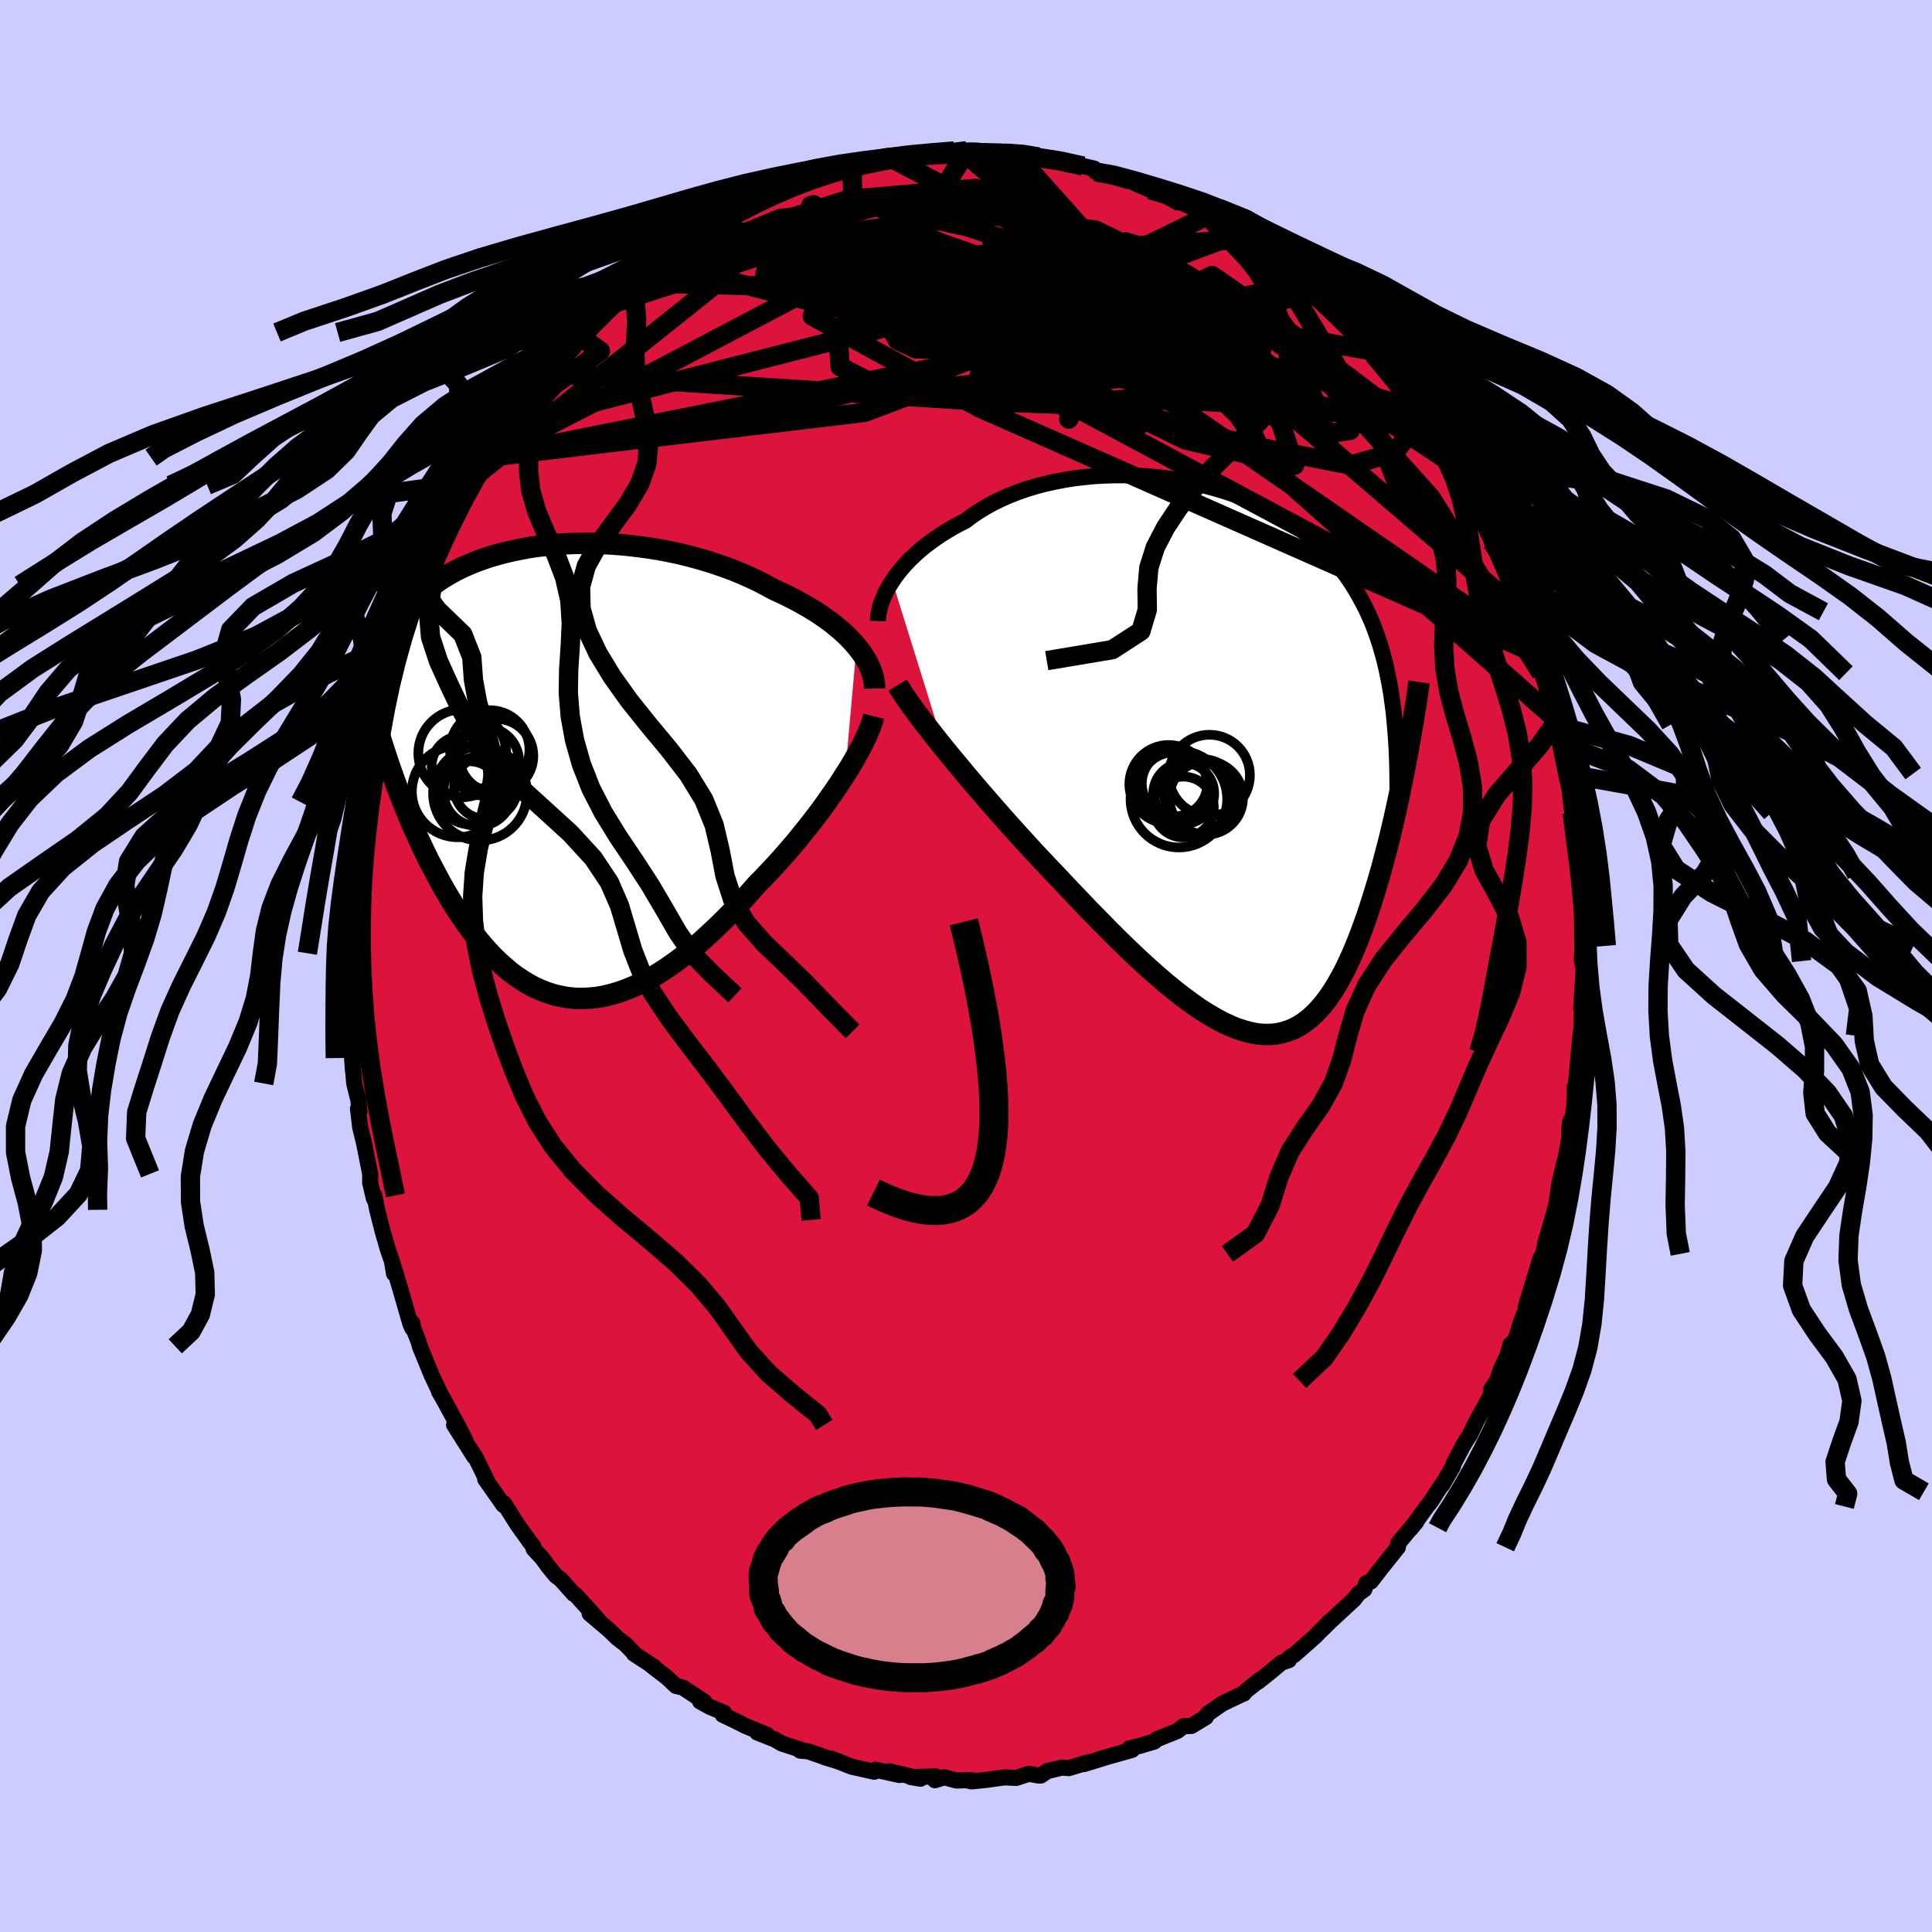 <svg xmlns="http://www.w3.org/2000/svg" width="500" height="500" viewBox="-100 -100 200 200"><defs><clipPath id="c"><path d="m31.39-12.89-.38-.44-.41-.43-.44-.43-.48-.43-.5-.41-.52-.42-.56-.4-.58-.4-.6-.38-.63-.38-.65-.37-.67-.36-.69-.35-.7-.34-.73-.33-.78-.43-.81-.42-.84-.4-.87-.38-.89-.37-.91-.34-.93-.32-.94-.3-.96-.28-.98-.26-.98-.24-1-.21-1-.19-1-.16-1.01-.14-1-.12-1.01-.1-1-.07-.99-.05-.98-.02h-.98l-.96.02-.95.04-.93.07-.91.09-.9.1-.88.13-.85.16-.84.17-.81.19-.79.21-.76.22-.74.25-.71.26-.68.28-.66.29-.63.31-.61.33-.58.34-.55.35-.52.37-.5.37-.47.39-.45.4-.42.4-.4.42-.38.43-.35.43-.34.44-.32.45-.29.45-.28.46-.26.47-.24.48-.22.49-.2.5-.19.5-.17.51-.15.52-.14.52-.12.53-.1.54-.1.55-.07.55 1.03 6.76.26.79.27.79.28.79.29.8.3.8.31.8.32.79.32.8.34.8.35.79.35.79.37.79.37.78.38.77.4.77.41.77.41.77.43.76.45.76.45.74.47.74.48.71.49.71.51.68.52.67.53.64.54.62.56.59.57.56.59.53.59.5.61.46.63.42.63.39.65.35.67.3.67.26.69.22.7.16.72.13.72.07.74.02.75-.03.76-.07.77-.13.78-.19.79-.23.8-.29.81-.33.82-.39.82-.44.84-.49.84-.54.84-.59.85-.63.85-.68.86-.72.85-.77.86-.8.86-.84.85-.87.86-.9.84-.93.85-.96.69-.7.69-.73.68-.73.67-.75.66-.76.65-.76.63-.78.62-.77.61-.78.59-.78.57-.78.54-.77.53-.76.51-.76.47-.74"/></clipPath><clipPath id="b"><path d="m-35.27-18.4.31-.46.34-.45.37-.45.4-.45.43-.45.46-.44.48-.43.51-.43.54-.41.56-.41.59-.4.61-.38.63-.38.66-.36.68-.34.67-.51.72-.48.75-.46.78-.43.83-.4.85-.37.88-.34.91-.32.94-.28.96-.25.99-.22 1-.19 1.01-.16 1.03-.12 1.04-.1 1.05-.06 1.05-.03h1.05l1.06.03 1.05.06 1.05.09 1.04.12 1.03.15 1.03.18 1 .21.99.23.98.26.95.28.94.31.91.34.89.36.86.38.84.4.82.43.78.45.76.47.73.49.69.51.67.53.65.55.61.56.58.58.56.6.52.62.5.63.48.64.45.66.42.67.4.69.38.7.36.71.34.73.32.74.29.77.27.77.26.8.23.81.22.82.19.84.18.86.16.87.15.89.12.9.12.91L17.82.72l-.18.92-.18.92-.19.92-.2.93-.2.93-.21.93-.22.93-.22.94-.24.93-.24.92-.24.92-.26.92-.26.9-.27.9-.28.89-.28.89-.3.89-.31.87-.32.87-.33.85-.34.83-.35.81-.37.79-.37.76-.4.73-.4.7-.42.66-.43.63-.45.58-.47.55-.48.49-.49.45-.52.4-.53.35-.55.29-.57.24-.59.18-.61.13-.62.06-.65.01-.67-.05-.69-.12-.7-.18-.73-.23-.75-.3-.78-.36-.79-.42-.81-.48-.84-.53-.85-.6-.88-.65-.89-.7-.92-.75-.93-.8-.95-.85-.97-.89-.98-.93-1-.97-1.01-1.01-1.02-1.04-1.04-1.06-1.04-1.09-1.05-1.1-1.05-1.12-.84-.88-.84-.89-.84-.89-.83-.91-.83-.91-.82-.91-.82-.92-.8-.91-.79-.91-.78-.9-.76-.89-.75-.89-.72-.87-.71-.85-.68-.83"/></clipPath><linearGradient id="d" x1="0%" x2="100%" y1="0%" y2="0%"><stop offset="0%" style="stop-color:[object Object];stop-opacity:1"/><stop offset="42.8%" style="stop-color:[object Object];stop-opacity:1"/><stop offset="100%" style="stop-color:[object Object];stop-opacity:1"/></linearGradient><filter id="a"><feTurbulence baseFrequency=".05" numOctaves="3" result="noise" type="noise"/><feDisplacementMap in="SourceGraphic" in2="noise" scale="2"/></filter></defs><rect width="100%" height="100%" x="-100" y="-100" fill="#CCF"/><path fill="#DC143C" stroke="#000" stroke-linejoin="round" stroke-width="1.667" d="m63.74-.64.2.89-.25 4.1.19.64-.11-.65-.08 2.87-.05-.36-.19 2.05-.32 3.49.11.26-.22-.11-.05 1.97-.19 1.22-.23.34-.07.64-.04 1.13-.3 1.76-.3 1.16-.43 1.82-.27 1.91-.28 1.15-.89 3.03.8-2.52-1.05 3.65-.21.75-.01-.37-1.57 5.15.35-.5-.78 1.86-.63 2.04-.51.46-.3 1.14-.63 1.27-.46 1.35-.6.87.33-.1-.72 1.36-1.12 2.01-.69 1.44-.38.56-.34.58-1.01 1.92-.03.21-1.11 1.92-.05-.01-.48.72-.64 1.01-.41.51-1.7 2.32.6-.74-.54.62-1.35 1.63-.02.39-1.78 2.23-1.01 1.31-.48.17-.2.65-.6.43-.49.63-2.56 2.36-.67.68.78-.82-1.56 1.59-2.18 1.93-.46.24-.08.29-.77.26-1.06.89-1.36 1.09.23-.24-1.49 1.19-.23.28.05-.05-2.26 1.08-1.46 1.02-.08.07-.16.31-1.5.91-.79.02-.66.5-2.09.84-.31.26-1.59.47-.96.22.26.17-2.66.75-1.32.41-1.02.31.36-.16-1.92.58-.7-.06-1.5.36-.68.46h-.28l-.95-.18-1.33.43-1.18-.06-1.89.26-1.54.16-.51-.12.43-.02-1.49.05-1.26-.34-.97.31.08-.39-2.58.06 1.01.17-3.23-.77 1.06.39-2.49-.55-.13.21-2.32-.52-2.19-.86.93.35-1.54-.47-.53-.2-1.18-.41-.85-.08.52.05-2.4-.78-.73-.42-1.82-.72 1 .23-2.19-.9-1.23-.62-1.16-.55.14-.21-1.47-.61-1.01-.56.44.03-2.23-1.47-.7-.16-.9-.85-1.65-1.27.33.18-2.14-1.4.08.01-.95-.98-.86-.66-.86-.84-1.99-1.68 1.1.93-.48-.59-2.03-2.24-.24-.14-1.35-1.51-.51-.38-.82-1.01-.58-.8-.89-.96-.05-.32-.3-.34-1.36-1.91-1.35-2.14.07.24-.13-.06-1.89-2.69.28.36-1.34-2.73-1.05-1.55.98 1.61-2.09-3.3 1.18 1.61-.86-1.66-1.56-2.86-.32-.54.2.35-.99-2.11-1.2-2.93-.14-.53-.56-1.4-.07-.49v.55l-.21-.47-1.14-3.94-.68-2.25.13 1-.22-1.3-.41-1.17-.56-1.95-.29-1.14-.26-1.04-.3-1.49-.04.34-.39-1.65v-.92l-.63-3.17-.41-1.68-.22-1.89.15.32-.11-1.22-.43-1.72-.22-2.63.09 1.28-.3-4.04.01.63-.09-3.27.01-1.09-.07-2.22-.1-.46.08-1.72-.12.63.22-.59-.15-1.44.02-1.09.31-3.25-.1.59.09-1.5.25-1.69.11-3.13.07-.78.12.61.1-1.09.22-2.89.42-1.49v.18l.57-3.33.01-.44.07-.57.51-1.96.34-.96.35-1.53.54-2.4.31-.14-.07-.71.63-1.83.72-2-.3 1.05 1.09-3.48.13-.59.39-.86.47-1.39.97-2.49.02.3.32-.71.52-1.59.05.33 1.59-3.31-.14.29 1.58-3.16.23-.15-.22-.11 1.81-2.59.03-.34.08.39 1.5-2.89.38-.49.9-1.14.09.04 1-1.6.51-.73.6-.39 1.27-2.03-.33.44 1.58-1.99.64-.39 1.7-1.84-.44.1.84-.84 2.19-2 .33-.41-.12.16 1.58-1.23 1.71-1.56-.63.61.67-.69 2.16-1.71-.86.71.16-.41 2.66-1.87 1.19-.79.13.21.61-.77.88-.58.71-.22 1.28-.84.61-.38.47-.32 1.82-.69 1.19-.58 1.17-.64 1.47-.57.54-.09 2.05-.94.31.26-.37-.31.75.07 2.4-.64.66-.27.96-.38.05-.05 2.71-.43-.07-.17 1.24.11 1.06-.37 1.86-.02.45-.02.18.16 2.14-.39.9.09 1.6-.11-1.2-.01 2.14.38.26-.13 2.67-.03-.01.13.02-.16 1.75.64.61-.18 1.7.18 1.35.58 1.56.18 1.13.26.16.35 1.59.14-1.07-.08 2.74.86.74.09.12.18 1.5.65.17-.22.92.52 1.77 1.01-1.24-.85 3.06 1.5 1.31.72.65.3.27.38 2.06 1.27-1.02-.56 1.95 1.08 2.13 1.65-1.41-1.02 2.45 1.48-.27.11 1.33.73.93 1.24.74.39.98 1.06 1.19.91 1.01 1.04.63.7.47.23 1.6 1.51.91 1.44.56.45-.4-.63.79 1.22 1.51 1.69.3.28 1.13 1.71.26.11 1.28 1.69-.3-.38.62 1.06 2.34 3.21-.88-.76 1.6 2.19-.02-.05.55 1.11 1.16 2.2.64.7.56 1.19.28.79-.67-1.11 1.42 2.6.07.57 1.65 3.65.76 1.51-.83-2 .46 1.48.83 1.58.11 1.01 1.03 2.87-.18-1.21.65 2.65.63 2.05-.13-1.3 1.23 4.53-.31-.25.45 1.55.1.79.34.63.26 1.31.23 1.13.4 2 .52 2.2-.2-1.07.33 2.92.38 2.46-.05 1.3.22.85.26 1.23-.07.53.08 1.43.05 1.37.07-.08.07 1.93.04 4.34.05-1.58-.12 1.45.2.89" filter="url(#a)"/><path fill="#fff" d="m-35.27-18.4.31-.46.34-.45.37-.45.4-.45.43-.45.46-.44.48-.43.51-.43.54-.41.56-.41.59-.4.61-.38.63-.38.66-.36.68-.34.67-.51.72-.48.75-.46.78-.43.83-.4.85-.37.88-.34.91-.32.94-.28.96-.25.99-.22 1-.19 1.01-.16 1.03-.12 1.04-.1 1.05-.06 1.05-.03h1.05l1.06.03 1.05.06 1.05.09 1.04.12 1.03.15 1.03.18 1 .21.99.23.98.26.95.28.94.31.91.34.89.36.86.38.84.4.82.43.78.45.76.47.73.49.69.51.67.53.65.55.61.56.58.58.56.6.52.62.5.63.48.64.45.66.42.67.4.69.38.7.36.71.34.73.32.74.29.77.27.77.26.8.23.81.22.82.19.84.18.86.16.87.15.89.12.9.12.91L17.82.72l-.18.92-.18.92-.19.92-.2.93-.2.93-.21.93-.22.93-.22.94-.24.93-.24.92-.24.92-.26.92-.26.9-.27.9-.28.89-.28.89-.3.89-.31.87-.32.87-.33.85-.34.83-.35.81-.37.79-.37.76-.4.73-.4.7-.42.66-.43.63-.45.58-.47.55-.48.49-.49.45-.52.4-.53.35-.55.29-.57.24-.59.18-.61.13-.62.06-.65.01-.67-.05-.69-.12-.7-.18-.73-.23-.75-.3-.78-.36-.79-.42-.81-.48-.84-.53-.85-.6-.88-.65-.89-.7-.92-.75-.93-.8-.95-.85-.97-.89-.98-.93-1-.97-1.01-1.01-1.02-1.04-1.04-1.06-1.04-1.09-1.05-1.1-1.05-1.12-.84-.88-.84-.89-.84-.89-.83-.91-.83-.91-.82-.91-.82-.92-.8-.91-.79-.91-.78-.9-.76-.89-.75-.89-.72-.87-.71-.85-.68-.83" filter="url(#a)" transform="translate(27.64 -21.44)"/><path fill="#fff" d="m31.39-12.89-.38-.44-.41-.43-.44-.43-.48-.43-.5-.41-.52-.42-.56-.4-.58-.4-.6-.38-.63-.38-.65-.37-.67-.36-.69-.35-.7-.34-.73-.33-.78-.43-.81-.42-.84-.4-.87-.38-.89-.37-.91-.34-.93-.32-.94-.3-.96-.28-.98-.26-.98-.24-1-.21-1-.19-1-.16-1.01-.14-1-.12-1.01-.1-1-.07-.99-.05-.98-.02h-.98l-.96.02-.95.04-.93.07-.91.09-.9.1-.88.13-.85.16-.84.17-.81.19-.79.21-.76.22-.74.25-.71.26-.68.28-.66.29-.63.31-.61.33-.58.34-.55.35-.52.37-.5.37-.47.39-.45.4-.42.4-.4.42-.38.43-.35.43-.34.44-.32.45-.29.45-.28.46-.26.47-.24.48-.22.49-.2.5-.19.5-.17.51-.15.52-.14.52-.12.53-.1.54-.1.55-.07.55 1.03 6.76.26.79.27.79.28.79.29.8.3.8.31.8.32.79.32.8.34.8.35.79.35.79.37.79.37.78.38.77.4.77.41.77.41.77.43.76.45.76.45.74.47.74.48.71.49.71.51.68.52.67.53.64.54.62.56.59.57.56.59.53.59.5.61.46.63.42.63.39.65.35.67.3.67.26.69.22.7.16.72.13.72.07.74.02.75-.03.76-.07.77-.13.78-.19.79-.23.8-.29.81-.33.82-.39.82-.44.84-.49.84-.54.84-.59.85-.63.85-.68.86-.72.85-.77.86-.8.86-.84.85-.87.86-.9.84-.93.85-.96.69-.7.69-.73.68-.73.67-.75.66-.76.65-.76.63-.78.62-.77.61-.78.59-.78.57-.78.54-.77.53-.76.51-.76.47-.74" filter="url(#a)" transform="translate(-42.72 -20.2)"/><g fill="none" stroke="#000" transform="translate(27.64 -21.44)"><path stroke-linejoin="round" stroke-width="1.667" d="m-36.75-14.27.01-.35.05-.37.07-.39.1-.4.13-.42.17-.42.19-.44.22-.44.25-.45.29-.45.31-.46.34-.45.37-.45.4-.45.43-.45.46-.44.48-.43.51-.43.54-.41.56-.41.59-.4.61-.38.63-.38.66-.36.68-.34.67-.51.72-.48.75-.46.78-.43.83-.4.85-.37.88-.34.91-.32.94-.28.96-.25.99-.22 1-.19 1.01-.16 1.03-.12 1.04-.1 1.05-.06 1.05-.03h1.05l1.06.03 1.05.06 1.05.09 1.04.12 1.03.15 1.03.18 1 .21.99.23.98.26.95.28.94.31.91.34.89.36.86.38.84.4.82.43.78.45.76.47.73.49.69.51.67.53.65.55.61.56.58.58.56.6.52.62.5.63.48.64.45.66.42.67.4.69.38.7.36.71.34.73.32.74.29.77.27.77.26.8.23.81.22.82.19.84.18.86.16.87.15.89.12.9.12.91.09.93.08.95.07.96.06.97.04.99.03 1 .01 1.02.01 1.03-.01 1.04L17 5.18" filter="url(#a)"/><path stroke-linejoin="round" stroke-width="2.222" d="m-34.71-7.64.28.47.33.51.39.57.43.61.48.65.51.69.56.73.59.75.62.79.65.81.68.83.71.85.72.87.75.89.76.89.78.9.79.91.8.91.82.92.82.91.83.91.83.91.84.89.84.89.84.88 1.05 1.12 1.05 1.1 1.04 1.09 1.04 1.06 1.02 1.04 1.01 1.01 1 .97.98.93.97.89.95.85.93.8.92.75.89.7.88.65.85.6.84.53.81.48.79.42.78.36.75.3.73.23.7.18.69.12.67.05.65-.01.62-.06.61-.13.59-.18.57-.24.55-.29.53-.35.52-.4.49-.45.48-.49.47-.55.45-.58.43-.63.42-.66.4-.7.4-.73.37-.76.37-.79.35-.81.34-.83.33-.85.32-.87.31-.87.3-.89.28-.89.28-.89.27-.9.26-.9.26-.92.24-.92.24-.92.24-.93.22-.94.22-.93.21-.93.2-.93.2-.93.19-.92.18-.92.18-.92.17-.9.17-.9.16-.89.15-.89.15-.87.14-.87.14-.85.13-.85.12-.83.12-.83" filter="url(#a)"/><circle cx="-4.14" cy="3.877" r="3.96" clip-path="url(#b)" filter="url(#a)"/><circle cx="-5.605" cy="4.167" r="5" clip-path="url(#b)" filter="url(#a)"/><circle cx="-5.1" cy="3.572" r="3.156" clip-path="url(#b)" filter="url(#a)"/><circle cx="-3.21" cy="3.907" r="3.886" clip-path="url(#b)" filter="url(#a)"/><circle cx="-2.44" cy="1.692" r="4.19" clip-path="url(#b)" filter="url(#a)"/><circle cx="-5.135" cy="4.982" r="3.146" clip-path="url(#b)" filter="url(#a)"/><circle cx="-6.045" cy="2.552" r="3.396" clip-path="url(#b)" filter="url(#a)"/><circle cx="-2.775" cy="4.032" r="3.806" clip-path="url(#b)" filter="url(#a)"/><circle cx="-6.14" cy="2.882" r="3.554" clip-path="url(#b)" filter="url(#a)"/><circle cx="-6.67" cy="2.622" r="4.06" clip-path="url(#b)" filter="url(#a)"/></g><g fill="none" stroke="#000" transform="translate(-42.72 -20.2)"><path stroke-linejoin="round" stroke-width="2.222" d="m33.26-8.52-.01-.42-.06-.43-.09-.43-.14-.44-.17-.44-.21-.44-.24-.44-.28-.45-.32-.44-.35-.44-.38-.44-.41-.43-.44-.43-.48-.43-.5-.41-.52-.42-.56-.4-.58-.4-.6-.38-.63-.38-.65-.37-.67-.36-.69-.35-.7-.34-.73-.33-.78-.43-.81-.42-.84-.4-.87-.38-.89-.37-.91-.34-.93-.32-.94-.3-.96-.28-.98-.26-.98-.24-1-.21-1-.19-1-.16-1.01-.14-1-.12-1.01-.1-1-.07-.99-.05-.98-.02h-.98l-.96.02-.95.04-.93.07-.91.09-.9.1-.88.13-.85.16-.84.17-.81.19-.79.21-.76.22-.74.25-.71.26-.68.28-.66.29-.63.31-.61.33-.58.34-.55.35-.52.37-.5.37-.47.39-.45.4-.42.4-.4.42-.38.43-.35.43-.34.44-.32.45-.29.45-.28.46-.26.47-.24.48-.22.49-.2.5-.19.5-.17.51-.15.52-.14.52-.12.53-.1.54-.1.55-.07.55-.07.55-.05.57-.04.57-.02.57-.02.58v.58l.01.59.02.59.03.6.04.6" filter="url(#a)"/><path stroke-linejoin="round" stroke-width="2.222" d="m33.16-5.66-.11.44-.16.49-.21.53-.24.57-.29.6-.32.64-.36.66-.39.69-.42.71-.46.72-.47.74-.51.76-.53.76-.54.77-.57.78-.59.78-.61.78-.62.77-.63.78-.65.76-.66.76-.67.75-.68.73-.69.73-.69.7-.85.96-.84.93-.86.9-.85.87-.86.84-.86.8-.85.77-.86.72-.85.68-.85.63-.84.59-.84.54-.84.49-.82.44-.82.39-.81.33-.8.29-.79.23-.78.19-.77.13-.76.07-.75.03-.74-.02-.72-.07-.72-.13-.7-.16-.69-.22-.67-.26-.67-.3-.65-.35-.63-.39-.63-.42-.61-.46-.59-.5-.59-.53-.57-.56-.56-.59-.54-.62-.53-.64-.52-.67-.51-.68-.49-.71-.48-.71-.47-.74-.45-.74-.45-.76-.43-.76-.41-.77-.41-.77-.4-.77-.38-.77-.37-.78-.37-.79-.35-.79-.35-.79-.34-.8-.32-.8-.32-.79-.31-.8-.3-.8-.29-.8-.28-.79-.27-.79-.26-.79-.25-.78-.25-.78-.23-.77-.23-.77-.22-.76-.21-.76-.2-.75-.19-.75-.19-.74-.18-.73" filter="url(#a)"/><circle cx="-7.584" cy="2.348" r="4.86" clip-path="url(#c)" filter="url(#a)"/><circle cx="-6.994" cy="1.703" r="3.28" clip-path="url(#c)" filter="url(#a)"/><circle cx="-6.579" cy="-2.172" r="4.108" clip-path="url(#c)" filter="url(#a)"/><circle cx="-9.429" cy="-1.822" r="4.546" clip-path="url(#c)" filter="url(#a)"/><circle cx="-9.424" cy="-.467" r="3.174" clip-path="url(#c)" filter="url(#a)"/><circle cx="-8.684" cy="2.268" r="3.262" clip-path="url(#c)" filter="url(#a)"/><circle cx="-7.099" cy="-.972" r="3.556" clip-path="url(#c)" filter="url(#a)"/><circle cx="-7.789" cy="2.143" r="3.586" clip-path="url(#c)" filter="url(#a)"/><circle cx="-9.904" cy="2.133" r="4.738" clip-path="url(#c)" filter="url(#a)"/><circle cx="-5.904" cy="-1.547" r="3.834" clip-path="url(#c)" filter="url(#a)"/></g><g fill="none" stroke="url(#d)" stroke-linejoin="round" stroke-width="2"><path d="M57.41-36.67 34.05-56.71l-11.41-7.47-.04-1.93 1.96.4-.99.72-4.2-.64-4.87-2.45-2.92-3.22-.24-2.51 1.38-.96 1.53.76 1.03 2.52 1.02 4.42 3.47 5.84L29.8-57.8l2.04-15.19" filter="url(#a)"/><path d="m-49.87-52.62 22.51-2.83 25.66-6.47 14.88-5.71 6.37-3.86.35-2.45-3.37-1.02-4.54.72-3.5 2.05-1.65 2.03-.62.54-1.03-1.12-1.85-.98-1.78 1.62-1.87 4.27-1.72 1.4 27.06-13.25" filter="url(#a)"/><path d="m50.42-51.95-12.29-8.16 1.66 4.65-1.84.3-5.5-2.66-7.19-2.7-7.65-2.32-6.94-2.55-5.3-2.91-3.53-2.74-2.69-2.06-3.22-1.24-4.46-.64-5.02-.39-3.65-.27-.11.04 5 .83 10.6 2.09 14.06 2.94 7.11.48-27.61-14.58" filter="url(#a)"/><path d="M46.76-57.6 7.39-69.25l-6.13-.6 6.88 1.11 7.73.72 4.87-.05 2.15-.49.26-.52-1.27-.38-2.76-.26-4.02-.16-4.58.05-4.04.36-2.41.58-.33.38 1.09-.35.85-1.3-1.2-1.88-4.05-1.61-5.87-.45-5.89 1.31-6.74 3.79-13.82 7.27-17.87 9.16" filter="url(#a)"/><path d="M58.91-32.36 5.2-61.11l-21.1-9.66-6.15-3.69.38-1.92 2.48-1.02 2.29-.23 1.05.5-.36 1.03-1.11 1.25-.6 1.22 1.25 1.05 3.93.97 6.46 1.02 7.79 1.08 7.15.93 4.45.41.52-.2-3.03-.3-4.28.64-2.31 2.27 2 3.3 7.58 3.27 17.25 6.88 29.94 26.53" filter="url(#a)"/><path d="m34.84-70.63-17.71 3.84-7.81 5.45-9.19-2.4-6.4-4.44-2.6-1.99-.1 1.04.82 2.39 1.05 1.96 1.89.89 3.88.09 6.04-.32 6.39-.9 3.85-1.95-.56-3.04-5.01-3.43-9.24-3.08-11.85-2.56-.09-3.73" filter="url(#a)"/><path d="m-47.88-55.95 44.2-11.33L9.1-65.74l2.7 3.17-.52.29-2.63-2.5-3.72-3.24-4.2-2.19-4.84-.32-5.25 1.56-3.91 3.1.24 3.83 5.82 2.97 8.02-.11 1.31-4.56-9.8-7.94L.08-84.4" filter="url(#a)"/><path d="m-28.48-75.51 20.24 1.41 11.45 6.69 11.32 5.46 3.92 1.86-3.87-1.41-6.9-2.62-5.39-1.48-2 .91 1.13 2.74 3.1 2.61 3.78.33 3.18-2.68 1.26-4.16-1.93-2.46-5.77 1.4-5.39 1.75 28.36-10.57" filter="url(#a)"/><path d="m-49.87-52.62 39.38-4.69 6.63-2.49 9.85-.87 10.38-.55 6.02-1.23 1.85-1.45.52-.66 1.24.52 2 1.12 1.64.64.37-.51-.89-1.64-1.52-2.18-1.63-2.06-1.9-1.51-3.06-.84-5.56-.21-8.98.2-11.49.36-9.88.7-1.01 2.7 17.36 9.52 57.46 25.39" filter="url(#a)"/><path d="m-26.15-76.87 9.78 7.28 15.82-.16 6.83-1.78 2.66-.84.58.39-2.2.97-4.91.81-5.89.1-4.86-.7-2.68-1.25-.46-1.36 1.28-1.06 2.5-.49 3.35.25 3.97 1.09L4-71.76l4.52 2.16 4.16 1.7 3.11.59 1.41-.43-1.61-1.67-7.45-5.81-2.99-8.96" filter="url(#a)"/><path d="m-.32-84.28 32.84 27.91 1.5 4.53-11.28-2.6-12.75-6.23-9.34-6.78-5.97-4.87-3.78-2.13-1.52.02 1.66 1.09 4.89 1.28 6.43 1.24 5.74 1.74 3.76 2.93 1.04 3.03-.96-1.61 23.88-4.84" filter="url(#a)"/><path d="m-43.84-61.36 46.31 2.95 7.76.28.55 1.29-.15.23.35-.9 1.66-.91 4.19-.28 6.95.21 8.02.45 6.55.74 2.99.76-2.34-.73-10.55-3.56-24.47-2.55-53.85 10.76" filter="url(#a)"/><path d="M41.63-63.74 14.6-68.68l.31-.8-3 .47-6.94 2.2-4.12 3.05 2.34 2.55 6.64 1.07 5.96-.69 2.09-1.89-1.02-2.07-.72-1.67 2.14-1.55 4.12-1.94 3.07-1.54 3.28 2.28 20.97 15.88" filter="url(#a)"/><path d="M34.84-70.63 11-60.14l6.05 4.79 2.16-1.58-.97-2.63-1.28-1.68-.84-1.23-.25-1.56.34-2.1.72-2.31.99-1.94 1.54-.92 2.71.64 4.12 2.23 4.73 3.06 3.5 2.36.21-.06-4.08-3.21-7.66-5.25-9.58-4.65L2.03-77.8l-16.71 2.14-22.65 7.34" filter="url(#a)"/><path d="m-31.63-73.15 22.88-.79-2.54-.65-2.4-1.34-1.03-1.29-.86-.93-.48-.58.3-.07.99.98 1.82 2.53 3.49 4.12 6.25 5.08 9.31 5 11.48 4.14 12.02 3.09 10.18 2.01 4.08-1.16-12.02-19.98" filter="url(#a)"/><path d="m-26.86-76.65 35.07 6.66 6.71-2.36 3.82-1.15 3.33 1.44.72 2.2-3.54.8-7.28-1.26-8.34-2.37-6.37-2.21-2.99-1.38-.97-.54-2.2.41-5.3 1.59-4.38 1.98 9.05-.18 38.47-2.19" filter="url(#a)"/><path d="m-34.46-70.75 44.8 1.18 11.34-.82-3.64-.81-7.67.21-5.79.68-2.24.33.23-.6.7-1.71-.26-2.51-1.8-2.55-3.3-1.69-4.64-.19-5.82 1.45-6.51 2.59-6.03 2.66-3.76 1.42.06-.65 3.69-2.28 3.75-1.4-4.49 4.79-25.84 20.62" filter="url(#a)"/><path d="m-32.33-72.85 52.36 13.01 16.49 3.68-.54-2.67-6.89-5.13-6.93-4.17-5.32-2.14-5.02-.61-6.43.15-8.1.41-8.34.37-6.54.03-3.28-.58.07-1.22 2.39-1.6 3.36-1.48 3.51-.9 3.44-.1 3.21.67 2.65 1.38 3.72 2.78 13.91 8.55 43.52 30.06" filter="url(#a)"/><path d="m-31.63-73.15 19.47-6.21L.97-80.5l6.56 2.06 3.33 3.94 2.86 4.3 3.5 3.8 4.07 3.36 3.95 3.16 2.94 2.89 1.51 2.25.42 1.31.07.21-.08-1.08-1.18-2.6-3.7-4.19-6.7-5.25-8.15-5.07-6.4-3.31-1.27-.25L8.56-72l9.68 2.66-13.1-14.71" filter="url(#a)"/><path d="M59.54-30.31 48.13-48.5l-6.75-7.52-5.87-6.72-3.07-4.24-1.41-1.53-2.4-.07-4.88.14-6.5-.4-5.57-.98-2.08-.78 2.51.78 6.4 3.18 7.96 4.54 5.65 2.81-2.61-2.85L2.48-84.15m-3.7-.22-2.23.18-2.36.22-2.5.31-2.57.42-2.48.49-2.36.54-2.27.6-2.34.66-2.47.74-2.61.82-2.69.9-2.75.95-2.88 1-3.1 1.04-3.36 1.1-3.59 1.15-3.7 1.19-3.66 1.25-3.41 1.3-3.12 1.37-3.23 1.41-4.15 1.15" filter="url(#a)"/><path d="m-3.36-83.98-1.29.02-1.88.2-2.07.31-2.19.39-2.33.48-2.51.57-2.73.67-2.98.76-3.19.86-3.36.93-3.39 1-3.27 1.04-2.96 1.1-2.54 1.14-2.15 1.19-1.85 1.25-1.77 1.32-1.89 1.4-2.13 1.49-2.43 1.56-2.68 1.63-2.87 1.68-2.98 1.7-3.1 1.72-3.21 1.74-3.33 1.77-3.42 1.82-3.48 1.9-3.54 1.98-3.61 2.07-3.61 2.17-3.42 2.26-3.06 2.35-2.76 2.43-3.07 2.64-4.48 3.33" filter="url(#a)"/><path d="m-10.79-83.24-2.18.53-3.01.57-2.61.61-2.2.69-2.11.78-2.32.87-2.68.95-3 .99-3.09 1.05-2.93 1.09-2.61 1.15-2.3 1.2-2.14 1.26-2.17 1.32-2.39 1.39-2.71 1.47-3.13 1.54-3.68 1.63-4.34 1.72-5.04 1.79-5.6 1.85-5.76 1.88-5.37 1.91-4.57 1.95-3.83 2.03-3.78 2.15-4.64 2.25-5.6 2.16-4.98 1.7-2.75.84" filter="url(#a)"/><path d="m-14.86-81.9-2.33.38-1.66.62-1.92.78-2.12.89-2.2.96-2.31.99-2.56 1.04-2.87 1.08-3.16 1.13-3.34 1.18-3.38 1.24-3.29 1.29-3.15 1.36-3.04 1.42-3.07 1.51-3.31 1.6-3.75 1.7-4.28 1.8-4.6 1.87-4.5 1.91-4 1.89-3.35 1.72-1.31.92" filter="url(#a)"/><path d="m-15.61-81.97-1.22.4-3.05.81-3.77.97-3.48 1.02-2.77 1.02-2.18 1.06-1.95 1.1-2.07 1.13-2.36 1.19-2.61 1.23-2.69 1.3-2.59 1.39-2.41 1.49-2.28 1.58-2.3 1.65-2.52 1.69-2.91 1.7-3.33 1.7-3.63 1.7-3.72 1.74-3.56 1.8-3.34 1.87-3.23 1.96-3.41 2.04-3.74 2.16-3.95 2.3-3.8 2.34-3.47 2.2" filter="url(#a)"/><path d="m-18.14-80.89-2.77 1.15-2.65 1.07-2.19 1.02-1.89 1.06-1.8 1.11-1.79 1.16-1.79 1.2-1.85 1.27-2.02 1.34-2.34 1.43-2.77 1.52-3.26 1.6-3.65 1.67-3.88 1.7-3.9 1.72-3.7 1.74-3.35 1.77-2.93 1.82-2.53 1.87-2.22 1.95-2.04 2.03-1.95 2.11-1.92 2.19-1.89 2.27-1.85 2.32-1.82 2.36-1.81 2.38-1.83 2.38-1.88 2.39-1.89 2.4-1.88 2.43-1.9 2.49-2 2.55-2.29 2.58-2.78 2.5-3.37 2.23-4.33 1.28m171.61-3.04.4 3.05.48 2.45.35 2.4.18 2.52.09 2.59.11 2.58.22 2.54.34 2.48.43 2.45.45 2.42.35 2.38.19 2.35.01 2.36-.14 2.39-.23 2.45-.25 2.52-.21 2.59-.17 2.64-.15 2.65-.16 2.61-.26 2.54-.42 2.42-.61 2.3-.78 2.19-.86 2.1-.87 2.03-.83 1.97-.82 1.92-.87 1.86-.89 1.79-.76 1.63-.57 1.4-.69 1.47" filter="url(#a)"/><path d="m62.76-15.87.38 3.05.32 2.45.26 2.39.23 2.52.22 2.59.15 2.58.07 2.53.01 2.49-.07 2.44-.13 2.41-.19 2.38-.24 2.36-.27 2.35-.31 2.38-.36 2.44-.43 2.52-.51 2.59-.62 2.64-.72 2.66-.8 2.62-.84 2.54-.86 2.43-.86 2.3-.88 2.19-.9 2.09-.93 2.03-.97 1.97-1.01 1.92-1.07 1.89-1.12 1.84-1.07 1.63-.42.8M-19.61-80.32l-3.38 1.12-2.18 1.05-1.79 1.03-1.66 1.05-1.72 1.11-1.93 1.16-2.24 1.23-2.53 1.29-2.71 1.34-2.77 1.43-2.78 1.5-2.85 1.58-3 1.67-3.16 1.75-3.25 1.81-3.16 1.86-2.86 1.92-2.43 1.95-2.01 2-1.72 2.04-1.71 2.07-1.95 2.09-2.38 2.1-2.85 2.09-3.22 2.11-3.46 2.15-3.63 2.24-3.82 2.35-3.87 2.44-3.44 2.53-2.45 2.55-1.69 2.41-2.56 1.68" filter="url(#a)"/><path d="m-21.97-79.1-2.67 1.01-3.76 1.01-3.75 1.03-2.97 1.11-2.6 1.17-2.76 1.23-3.01 1.29-2.95 1.35-2.62 1.43-2.23 1.51-1.97 1.59-1.91 1.68-2 1.75-2.16 1.82-2.35 1.87-2.56 1.92-2.76 1.96-2.95 2-3.09 2.04-3.17 2.08-3.15 2.09-3.09 2.1-3.03 2.11-3.08 2.13-3.29 2.18-3.6 2.25-3.84 2.35-3.86 2.42-3.57 2.49-3.06 2.5-2.5 2.5-2.17 2.54-2.91 2.83-5.21 3.67" filter="url(#a)"/><path d="m-24.26-78.09-1.92 1.05-1.61 1-1.58 1.1-1.57 1.18-1.59 1.23-1.6 1.3-1.62 1.35-1.61 1.43-1.59 1.51-1.56 1.6-1.53 1.68-1.51 1.76-1.47 1.83-1.45 1.88-1.4 1.92-1.37 1.96-1.33 2-1.29 2.05-1.25 2.07-1.19 2.09-1.14 2.11-1.09 2.11-1.05 2.14-1.01 2.18-.97 2.26-.94 2.35-.9 2.42-.84 2.48-.77 2.51-.72 2.51-.67 2.55-.63 2.62-.62 2.59-.59 1.66" filter="url(#a)"/><path d="m-28.48-75.51-2.65 1.77-2.51 1.26-3.29 1.27-3.67 1.33-3.56 1.41-3.26 1.49-3.03 1.59-2.91 1.67-2.9 1.76-2.83 1.83-2.57 1.87-2.1 1.91-1.62 1.93-1.4 1.98-1.68 2.04-2.43 2.07-3.43 2.1-4.41 2.08-5.16 2.05-5.52 2.05-5.41 2.1-4.88 2.21-4.2 2.34-3.71 2.41-3.57 2.47-4.68 2.97" filter="url(#a)"/><path d="m-29.67-74.72-2.21 1.73-1.58 1.24-1.48 1.24-1.6 1.38-1.74 1.56-1.82 1.67-1.79 1.74-1.68 1.73-1.52 1.72-1.41 1.72-1.36 1.73-1.38 1.78-1.44 1.85-1.47 1.94-1.48 2.02-1.44 2.11-1.35 2.19-1.27 2.26-1.18 2.33-1.13 2.36-1.07 2.37-1.03 2.37-.96 2.35-.89 2.35-.86 2.4-.9 2.48-1.02 2.57-1.14 2.56-1.04 1.99" filter="url(#a)"/><path d="m-31.63-73.15-2.01 1.86-.67 1.47.1 1.46.12 1.53-.08 1.62-.11 1.73.07 1.8.3 1.87.44 1.91.42 1.95.2 1.98-.2 2.02-.73 2.06-1.24 2.09-1.55 2.1-1.54 2.13-1.19 2.14-.6 2.18.05 2.23.64 2.29 1.11 2.36 1.47 2.42 1.77 2.48 2.02 2.52 2.12 2.55 1.98 2.57 1.6 2.61 1.07 2.63.62 2.64.5 2.61.81 2.52 1.38 2.35 1.89 2.15 2.1 2 2.11 2.05 2.29 2.38 2.63 2.66m-22.72-77.52-1.67 1.06-2.47 1.34-2.24 1.51-1.84 1.62-1.68 1.73-1.76 1.81-2.01 1.87-2.31 1.91-2.56 1.95-2.63 1.97-2.44 2.02-2.04 2.05-1.57 2.09-1.21 2.1-1.09 2.12-1.22 2.13-1.56 2.16-2.05 2.22-2.61 2.29-3.19 2.35-3.74 2.42-4.13 2.48-4.25 2.51-4.03 2.54-3.46 2.57-2.72 2.6-2.05 2.64-1.62 2.67-1.49 2.67-1.48 2.59-1.35 2.4-1.06 2.02-1.03 1.57-1.58 1.59" filter="url(#a)"/><path d="m-34.46-70.75-1.28 1.05-1.59 1.34-1.8 1.5-2.21 1.61-2.85 1.72-3.37 1.8-3.41 1.87-2.96 1.9-2.29 1.93-1.74 1.96-1.59 2.01-1.85 2.04-2.45 2.09-3.21 2.09-3.93 2.1-4.42 2.11-4.5 2.14-4.11 2.19-3.28 2.26-2.24 2.35-1.28 2.41-.74 2.47-.83 2.5-1.49 2.52-2.38 2.55-3.04 2.58-3.11 2.61-2.62 2.65-2.19 2.8-2.71 3.09" filter="url(#a)"/><path d="m-33.83-71.36-10.75 2.05-.05 1.72-.24 1.8-2.64 1.83-4.26 1.78-4.35 1.72-3.36 1.71-2.09 1.73-1.3 1.79-1.29 1.88-2.01 1.97-3.13 2.06-4.2 2.14-4.89 2.22-5.08 2.28-4.84 2.33-4.35 2.36-3.79 2.38-3.27 2.39-2.85 2.39-2.57 2.41-2.43 2.45-2.41 2.47-2.47 2.49-2.53 2.51-2.48 2.5-2.24 2.48-1.89 2.49-1.71 2.52-2.19 2.55-3.5 2.53-5.36 2.26-7.54 1.53" filter="url(#a)"/><path d="m-40.36-65.48-13.66 1.82-.09 1.79 1.54 1.65.16 1.6-1.3 1.67-2.06 1.78-2.23 1.88-2.13 1.98-2.1 2.06-2.36 2.15-2.97 2.23-3.8 2.29-4.6 2.34-5.03 2.36-4.86 2.38-4.09 2.38-3.01 2.38-2.06 2.41-1.63 2.43-1.85 2.47-2.55 2.49-3.3 2.5-3.7 2.49-3.61 2.48-3.19 2.48-2.74 2.51-2.29 2.55-1.6 2.52-1.16 2.24-4.39 1.53m86.66-65.84-1.8 1.83-2.03 1.8-1.91 1.66-1.85 1.62-1.84 1.69-1.77 1.79-1.62 1.9-1.45 2-1.36 2.09-1.36 2.17-1.4 2.24-1.4 2.31-1.34 2.35-1.25 2.38-1.18 2.39-1.2 2.4-1.29 2.41-1.41 2.43-1.5 2.46-1.5 2.48-1.4 2.49-1.22 2.5-1 2.51-.81 2.5-.72 2.5-.74 2.49-.88 2.5-1.08 2.5-1.25 2.52L-81.21 2l-1.19 2.63-.98 2.69-.85 2.68-.84 2.6-.78 2.52-.11 2.72 1.49 3.68" filter="url(#a)"/><path d="m-40.36-65.48 2.52 1.82-2.34 1.79-2.37 1.65-1.46 1.61-.71 1.67-.34 1.78-.19 1.89-.04 1.98.24 2.07.61 2.15.94 2.23 1.06 2.29.89 2.34.54 2.37.15 2.38-.11 2.38-.16 2.39-.04 2.41.2 2.44.45 2.47.71 2.49.98 2.5 1.28 2.49 1.53 2.49 1.67 2.48 1.63 2.5 1.48 2.51 1.42 2.46 1.58 2.28 2 2.04 2.32 2.17" filter="url(#a)"/><path d="m-39.92-65.58-2.22 1.99-1.85 1.95-1.57 1.96-1.44 1.94-1.37 1.93-1.32 1.95-1.27 1.99-1.22 2.06-1.19 2.1-1.17 2.11-1.12 2.1-1.07 2.1-1.02 2.13-.96 2.19-.93 2.27-.92 2.35-.93 2.42-.95 2.47-.92 2.5-.84 2.52-.7 2.55-.57 2.59-.47 2.63-.45 2.68-.48 2.73-.47 2.79-.43 2.72-.41 2.54" filter="url(#a)"/><path d="m-42.26-63.35-1.4 1.77-1.7 1.97-2.25 1.96-2.97 1.92-3.43 1.93-3.51 1.99-3.39 2.06-3.3 2.11-3.24 2.12-3.14 2.1-3 2.1-2.88 2.13-2.9 2.19-3.01 2.28-3.11 2.35-3.02 2.43-2.7 2.47-2.3 2.5-2 2.52-1.98 2.56-2.2 2.59-2.46 2.63-2.49 2.67-2.3 2.69-2.18 2.66-2.31 2.47-1.94 1.97 1.22.85M62.11-19.92l12.54 2.26 2.9 2.89.43 2.69-1.49 2.48-2.28 2.41-1.54 2.46.08 2.54L74.53.43l2.91 2.64 3.34 2.62 3.23 2.54 2.85 2.47 2.32 2.42 1.64 2.39.77 2.41-.22 2.46-1.14 2.51-1.71 2.54-1.7 2.56-1.12 2.55-.13 2.54.91 2.52 1.63 2.47 1.77 2.39 1.32 2.31.51 2.23-.3 2.18-.77 2.12-.67 2.02.14 1.81 1.16 1.49-.34 1.33M-48.26-55.46l-1.59 2.37-1.32 2.09-1.19 2.03-1.26 2.15-1.41 2.27-1.55 2.34-1.57 2.38-1.48 2.39-1.3 2.38-1.11 2.37-.93 2.38-.82 2.41-.75 2.43-.72 2.47-.74 2.48-.78 2.49-.84 2.49-.86 2.48-.86 2.47-.8 2.48-.69 2.47-.54 2.45-.38 2.44-.22 2.5-.12 2.66-.11 2.86-.12 2.84-.38 2.05" filter="url(#a)"/><path d="m-48.26-55.46-1.6 2.38-1.78 2.1-2.23 2.05-2.7 2.16-2.75 2.29-2.27 2.35-1.6 2.39-1.15 2.4-1.11 2.4-1.43 2.39-1.93 2.4-2.34 2.42-2.56 2.45-2.5 2.48-2.22 2.49-1.8 2.5-1.34 2.5-.93 2.49-.65 2.49-.53 2.49-.58 2.49-.75 2.51-.91 2.52-.97 2.57-.9 2.61-.71 2.65-.54 2.67-.44 2.64-.31 2.64-.11 2.69.09 2.76-.1 2.58.02 1.75" filter="url(#a)"/><path d="m-51.68-50.03-8.13 1.12-.66 2.07.1 2.33-.85 2.4-1.73 2.39-2.28 2.39-2.7 2.38-3.09 2.36-3.35 2.36-3.31 2.38-2.91 2.43-2.32 2.46-1.87 2.48-1.83 2.49-2.3 2.47-3.03 2.46-3.58 2.47-3.53 2.47-2.67 2.46-1.24 2.43.15 2.39.74 2.43-.23 2.67-2.65 3.13-4.83 3.42" filter="url(#a)"/><path d="m-51.68-50.03-3.91 1.14-1.16 2.09-2.84 2.36-4.82 2.41-5.25 2.42-4.14 2.41-2.32 2.4-.67 2.38.3 2.39.45 2.42-.12 2.45-1.17 2.48-2.34 2.49-3.28 2.5-3.77 2.5-3.68 2.49-3.12 2.49-2.27 2.49-1.44 2.49-.91 2.5-.85 2.52-1.27 2.57-1.97 2.61-2.62 2.65-2.86 2.65-2.52 2.65-1.84 2.64-1.38 2.65-1.75 2.65-2.82 2.5-3.37 2.14-2.42 1.92m69.09-71.01-.64 1.18-.69 1.61-.79 2.01-.86 2.23-.86 2.35-.85 2.43-.82 2.47-.76 2.48-.68 2.51-.6 2.52-.51 2.54-.46 2.58-.42 2.6-.4 2.61-.37 2.55-.33 2.46-.25 2.29-.16 2.11-.08 2-.04 2.08-.02 2.31-.01 2.57.03 2.63" filter="url(#a)"/><path d="m-55.29-42.33-.57 1.37-.83 2.15-.82 2.34-.76 2.41-.69 2.46-.61 2.49-.53 2.51-.46 2.53-.42 2.54-.39 2.57-.36 2.59-.31 2.6-.25 2.58-.18 2.52-.1 2.42-.04 2.31.01 2.23.06 2.21.12 2.28.18 2.41.27 2.56.35 2.69.45 2.76.51 2.8.57 2.83.59 2.8.44 2.12m3.77-66.08-8.27 1.36-2.62 2.13-2.91 2.32-4.43 2.39-6.11 2.45-7.26 2.47-7.38 2.5-6.32 2.5-4.42 2.52-2.41 2.55-1.02 2.58-.58 2.6-.93 2.59-1.51 2.55-1.75 2.43-1.45 2.29-.91 2.13-.89 2.06-2.12 2.14-4.6 2.36-6.83 2.65-5.58 3.01 1.76 3.63" filter="url(#a)"/><path d="m-55.29-42.33.19 1.38-.24 2.15-.29 2.34.2 2.41.81 2.47 1.13 2.5 1.2 2.51 1.37 2.53 1.83 2.54 2.43 2.58 2.86 2.59 2.85 2.6 2.37 2.58 1.67 2.51 1.05 2.42.69 2.32.66 2.24.88 2.24 1.24 2.29 1.61 2.43 1.9 2.56 2.06 2.68 2.06 2.76 2.03 2.78 2.1 2.77 2.24 2.71 2.16 2.46.2 2.26m-39.6-68.2-1.32 3.04-1.4 2.49-1.33 2.47-1.24 2.5-1.54 2.53-2.28 2.54-3.19 2.55-3.89 2.57-4.14 2.59-3.91 2.61-3.35 2.61-2.65 2.56-1.94 2.51-1.33 2.43-.88 2.36-.64 2.32-.66 2.34-.91 2.39-1.25 2.48-1.51 2.57-1.53 2.65-1.22 2.7-.65 2.7v2.69l.52 2.64.69 2.58.49 2.51.04 2.43-.48 2.36-.92 2.29-1.28 2.23-1.52 2.22-1.45 2.28-.82 2.43.21 2.59 1.88 3.28" filter="url(#a)"/><path d="m-55.63-41.92-7.86 3.03.08 2.49.93 2.46.34 2.49-.34 2.52-.75 2.54-.86 2.54-.88 2.56-.95 2.59-1.13 2.61-1.32 2.6-1.39 2.57-1.25 2.5-.93 2.43-.58 2.34-.32 2.31-.27 2.31-.45 2.37-.76 2.46-1.06 2.57-1.27 2.65-1.29 2.71-1.12 2.72-.81 2.71-.42 2.65.01 2.59.38 2.51.6 2.45.49 2.36.06 2.27-.51 2.09-.95 1.75-1.65 1.54" filter="url(#a)"/><path d="m-56.6-39.43 1.88 2.56 2.63 2.54.93 2.36.17 2.34.44 2.4.76 2.47.65 2.51.17 2.53-.31 2.52-.6 2.51-.6 2.49-.42 2.5-.17 2.5.08 2.51.3 2.53.52 2.55.68 2.58.81 2.62.9 2.63.98 2.64 1.1 2.63 1.32 2.61 1.64 2.56 2.04 2.51 2.43 2.45 2.71 2.4 2.81 2.34 2.69 2.32 2.35 2.32 1.94 2.3 1.62 2.28 1.62 2.28 2.05 2.27 2.61 2.26 2.54 2.04.66 1.08m76.15-70.56 7.05 2.67 3.67 2.73 2.36 2.77 1.81 2.65 1.62 2.5 1.24 2.46.84 2.47.91 2.55L82.49.36l2.27 2.63 2.66 2.61 2.44 2.54 1.75 2.48.95 2.41.31 2.4-.04 2.42-.24 2.45-.37 2.51-.44 2.54-.38 2.56-.09 2.55.34 2.55.74 2.52.92 2.48.86 2.4.64 2.31.49 2.23.49 2.19.5 2.17.34 2.09.47 1.83 2.06 1.2M-57.07-38.04l-1.31 1.82-2.08 2.34-1.95 2.49-1.94 2.53-2.49 2.54-3.29 2.55-3.99 2.56-4.23 2.59-3.85 2.61-2.89 2.6-1.6 2.58-.39 2.5.37 2.42.48 2.34.04 2.3-.67 2.32-1.33 2.37-1.67 2.47-1.58 2.57-1.18 2.65-.67 2.7-.3 2.72-.28 2.7-.61 2.64-1.05 2.59-1.29 2.51-1.12 2.43-.67 2.36-.39 2.26-.68 2.16-1.37 2.11-1.63 2.41-.05 3.71" filter="url(#a)"/><path d="m-57.46-37.18-1.78 3.02-3.54 2.3-4.63 2.27-4.23 2.38-3.19 2.47-2.12 2.53-1.34 2.53-1.05 2.52-1.17 2.5-1.48 2.5-1.69 2.48-1.69 2.5-1.52 2.5-1.32 2.52L-89.4.39l-1.1 2.58-.9 2.61-.54 2.64-.06 2.64.42 2.63.64 2.6.44 2.57-.22 2.51-1.18 2.44-2.21 2.39-2.99 2.33-3.31 2.32-3.08 2.31-2.41 2.3-1.53 2.28-.58 2.26.55 2.32 1.83 2.48 1.09 2.86M60.88-24.99l-1.51 2.16-2.13 2.46-2.3 2.64-1.67 2.7-.4 2.6.76 2.51 1.36 2.45L56.28-5l.75 2.53.01 2.59-.66 2.63-1.08 2.6-1.21 2.55-1.13 2.46-1.02 2.39-1 2.35-1.13 2.36-1.31 2.44-1.41 2.51-1.38 2.55-1.27 2.55-1.21 2.52-1.27 2.54-1.44 2.65-1.64 2.74-1.81 2.61-2.54 2.38m26.35-67.94 7.76 2.15 5.8 2.43.09 2.63-1.82 2.68-.75 2.6 1.54 2.49 3.69 2.42 4.87 2.44 4.76 2.51 3.54 2.58 1.9 2.63.59 2.62.14 2.55.55 2.45 1.44 2.34 2.22 2.27 2.38 2.28 1.86 2.4 1 2.58.45 2.73.6 2.58 1.15 1.95-.02.86" filter="url(#a)"/><path d="m54.43-43.9 2.31 3.32 2.59 2.05 3.84 2.11 5.24 2.38 5.77 2.52 5.27 2.51 4.1 2.45 2.74 2.43 1.51 2.45.5 2.5-.22 2.53-.58 2.55-.56 2.55-.16 2.54.51 2.53 1.39 2.55 2.37 2.53 3.34 2.53 4.08 2.49 4.32 2.48 3.83 2.44 2.61 2.4 1.07 2.32-.1 2.25-.21 2.23.94 2.37 2.53 2.64 2.48 2.89" filter="url(#a)"/><path d="m53.33-46.75 2.81.94 1.26 2.24.69 2.38 1.2 2.29 2.2 2.29 3.1 2.37 3.63 2.46 3.77 2.46 3.61 2.43 3.26 2.42 2.73 2.43 2.13 2.48 1.6 2.52 1.29 2.54 1.33 2.53 1.66 2.51 2.04 2.52 2.27 2.54 2.21 2.57 2.1 2.52 2.44 2.42 3.53 2.37 4.67 2.75 4.75 4.16" filter="url(#a)"/><path d="m53.33-46.75.76.93 2.95 2.24 4.22 2.38 3.84 2.28 2.43 2.28 1.07 2.37.52 2.45.91 2.46 1.99 2.43 3.28 2.41 4.33 2.42 4.85 2.48 4.8 2.52 4.48 2.54 4.3 2.52 4.5 2.5 4.91 2.51 5.07 2.55 4.64 2.59 3.94 2.53 3.69 2.32 3.92 1.97 3.39 1.92" filter="url(#a)"/><path d="m53.33-46.75 1.36.96 2.8 2.26 3.63 2.41 4.34 2.31 4.49 2.32 3.79 2.41 2.51 2.47 1.21 2.47.28 2.46-.1 2.46.01 2.47.53 2.51 1.23 2.53 1.97 2.55 2.54 2.55 2.82 2.55 2.79 2.55 2.51 2.55 2.25 2.54 2.19 2.53 2.43 2.51 2.85 2.48 3.2 2.44 3.27 2.4 3.06 2.34 2.69 2.28 2.32 2.28 1.85 2.33 1.26 2.4 1.19 2.23 4.38 1.35" filter="url(#a)"/><path d="m52.77-47.94 3.08 1.91 6.4 2.05 4.8 2.09 2.51 2.11 1.82 2.17 2.31 2.21 2.86 2.25 2.89 2.29 2.51 2.33L84-26.14l1.79 2.44 1.77 2.51 1.96 2.54 2.23 2.57 2.49 2.56L96.83-11l2.51 2.47 2.35 2.47 2.4 2.49 2.81 2.58 3.43 2.68 3.87 2.73 3.9 2.7 3.65 2.6 2.49 2.53-1.86 2.26" filter="url(#a)"/><path d="m50.97-50.84 2.25 2.46 2.52 2.16 1.75 2.1 1 2.08.77 2.11 1.09 2.15 1.87 2.19 2.95 2.22 4.18 2.26 5.21 2.3 5.74 2.36 5.52 2.41 4.62 2.48 3.33 2.54 2.13 2.58 1.53 2.59 1.69 2.52 2.44 2.41 3.31 2.31 4.07 2.26 4.5 2.29 2.5 2.31" filter="url(#a)"/><path d="m50.97-50.84 4.75 2.47 3.29 2.18.74 2.11.31 2.1 1.25 2.13 2.39 2.17 2.98 2.21 2.86 2.24 2.36 2.28 1.88 2.33 1.71 2.39 1.92 2.44 2.32 2.5 2.72 2.54 2.97 2.57 2.93 2.56 2.67 2.52 2.34 2.47 2.16 2.45 2.29 2.49 2.67 2.57 2.92 2.7 2.74 2.77 2.33 2.7 2.51 2.6 2.15 3" filter="url(#a)"/><path d="m50.42-51.95 1.47 2.59 1.25 1.89 1.2 1.91 1.17 2.1 1.17 2.23 1.25 2.27 1.43 2.34 1.71 2.39 2.05 2.44 2.36 2.46 2.56 2.46 2.55 2.45 2.27 2.47 1.79 2.5 1.28 2.53.93 2.55.85 2.55 1.03 2.54 1.33 2.55 1.59 2.55 1.7 2.55L84.98.9l1.39 2.51.98 2.49.49 2.47v2.44l-.18 2.33.25 2.14 1.27 2.02 2.48 2.3" filter="url(#a)"/><path d="m50.44-51.9 1.44 1.58.97 2.02.92 2.1 1.02 2.12 1.19 2.13 1.35 2.15 1.43 2.19 1.38 2.24 1.28 2.27 1.19 2.31 1.19 2.36 1.26 2.42 1.38 2.47 1.43 2.51 1.39 2.55 1.2 2.57.9 2.56.56 2.55.25 2.53-.01 2.54-.15 2.56-.2 2.59-.16 2.62-.02 2.63.15 2.58.33 2.5.45 2.41.45 2.32.33 2.3.14 2.4-.02 2.65-.05 2.93.12 2.95.41 2.09" filter="url(#a)"/><path d="m50.44-51.9 6.13 1.54.94 1.99.13 2.07.64 2.08 1.36 2.09 2.09 2.11 2.69 2.14 2.99 2.19 2.88 2.22 2.52 2.25 2.14 2.3 1.97 2.35 1.95 2.41 1.94 2.47 1.8 2.54 1.55 2.6 1.29 2.61 1.15 2.54L87.91-9l1.92 2.27 3.16 2.24 5.1 2.4" filter="url(#a)"/><path d="m50.44-51.9 13.55 1.56.47 2.01 1.83 2.09 3.64 2.1 2.9 2.12.83 2.13-.86 2.18-1.36 2.21-.77 2.25.39 2.29 1.57 2.34 2.45 2.39 2.95 2.45 3.22 2.5 3.45 2.54 3.74 2.57 4.07 2.56 4.23 2.53 4.1 2.49 3.65 2.47 3.09 2.51 2.75 2.59 2.83 2.68 3.26 2.73 3.74 2.7 3.94 2.61 3.93 2.54 6.31 2.27" filter="url(#a)"/><path d="m46.76-57.6 4.1 3.16 7.61 2.16 7.91 1.94 6.1 1.98 4.18 2.03 2.6 2.08 1.24 2.11.09 2.14-.68 2.17-.95 2.21-.68 2.25-.06 2.29.7 2.34 1.44 2.38 2.1 2.45 2.59 2.5 2.87 2.55 2.88 2.56 2.67 2.57 2.43 2.53 2.44 2.49 2.91 2.46 3.83 2.5 4.83 2.59 5.34 2.7 4.98 2.77 4.05 2.72 3.81 2.61 3.35 3.01M46.76-57.6l-1.4 3.17-1.65 2.17.77 1.97 1.84 1.99 1.7 2.05 1.1 2.09.53 2.13.13 2.15-.08 2.2-.16 2.23-.09 2.27.12 2.32.39 2.36.63 2.42.75 2.47.67 2.51.42 2.55.03 2.56-.48 2.56-1.03 2.55-1.55 2.55-1.97 2.54-2.16 2.57-2.08 2.59L41.49 2l-1.2 2.62-.76 2.59-.64 2.51-.86 2.4-1.29 2.33-1.63 2.31-1.55 2.41-1.15 2.65-.91 2.93-1.53 2.96-2.91 2.09" filter="url(#a)"/><path d="m44.39-60.73 1.32 1.8 1.4 2.1 1.35 2.18 1.18 2.1.92 2.04.68 2.03.48 2.04.36 2.08.33 2.11.34 2.13.4 2.18.5 2.21.6 2.24.72 2.29.76 2.34.74 2.39.61 2.44.4 2.5.16 2.54-.06 2.58-.23 2.57-.33 2.53-.39 2.49-.41 2.45-.45 2.48-.48 2.58-.51 2.74-.54 2.83-.57 2.64-.58 2" filter="url(#a)"/><path d="m42.19-63.29.82 1.01 1.26 1.52 1.41 1.81 1.45 1.99 1.41 2.07 1.33 2.05 1.22 2.03 1.13 2.01 1.06 2.03.99 2.04.95 2.07.89 2.11.86 2.13.82 2.17.79 2.2.75 2.24.72 2.28.67 2.33.63 2.37.6 2.38.57 2.44.55 2.72.63 3.88" filter="url(#a)"/><path d="m41.63-63.74 3.16.77 2.83 1.63 1.84 1.76 1.31 1.74 1.22 1.78 1.24 1.86 1.25 1.94 1.26 1.99 1.28 2.02 1.34 2.04 1.36 2.09 1.38 2.13 1.38 2.2 1.45 2.26 1.64 2.34 1.95 2.42 2.4 2.46 2.81 2.42 2.96 2.32 2.64 2.27 1.8 2.4 1.11 2.64 2.14 2.39" filter="url(#a)"/><path d="m40.72-65.18 2.03 1.5L44-62.29l1.63 1.59 2.23 1.8 2.64 1.95 2.77 2.04 2.72 2.05 2.52 2.04 2.21 2.03 1.9 2.04 1.76 2.06 1.99 2.08 2.59 2.12 3.38 2.15 4.01 2.18 4.17 2.22 3.75 2.25 2.94 2.3 2.09 2.35 1.51 2.39 1.36 2.46 1.59 2.55 2.07 2.67 2.55 2.79 2.24 2.64 1.21 2.04" filter="url(#a)"/><path d="m35.82-69.57 3.48 1.67 1.45 1.58 1.26 1.6 1.4 1.64 1.52 1.69 1.56 1.73 1.56 1.77 1.57 1.82 1.62 1.89 1.73 1.94 1.85 2 1.93 2.04 1.95 2.07 1.89 2.12 1.81 2.18 1.76 2.23 1.78 2.3 1.82 2.35 1.83 2.41 1.73 2.43 1.5 2.44L74-25.23l.91 2.45.81 2.5.94 2.56 1.19 2.58 1.36 2.55 1.36 2.45 1.27 2.41 1.2 2.79.68 4.43" filter="url(#a)"/><path d="m33.17-72.26 3.07 1.68 2.24 1.74 1.87 1.69 1.8 1.62 1.94 1.59 2.1 1.62 2.07 1.69 1.83 1.81 1.53 1.9 1.29 1.98 1.19 2.03 1.22 2.04 1.31 2.06 1.41 2.07 1.45 2.09 1.48 2.12 1.51 2.15 1.61 2.17 1.78 2.22 2.04 2.25 2.3 2.3 2.51 2.34 2.58 2.39 2.52 2.44 2.3 2.51 1.99 2.55 1.65 2.58 1.35 2.59 1.13 2.55.97 2.49.88 2.45.89 2.46 1.07 2.58 1.31 2.83 1.05 3.08-.34 2.81" filter="url(#a)"/><path d="m31.84-72.99 2.69 1.76 4.57 1.64 4.94 1.6 3.53 1.59 1.78 1.62.6 1.65.19 1.69.32 1.73.75 1.78 1.31 1.83 1.83 1.89 2.28 1.94 2.61 2 2.82 2.03 2.91 2.09 2.92 2.12 2.87 2.18 2.76 2.24 2.59 2.3 2.4 2.36 2.2 2.41 2.08 2.43 2.08 2.45 2.21 2.45 2.49 2.47 2.86 2.5 3.26 2.55 3.6 2.57 3.76 2.56 3.65 2.49 3.12 2.49 2.13 2.6.8 2.7-.59 1.64" filter="url(#a)"/><path d="m29.66-74.58 2.13 1.61 2.32 1.64 2.57 1.61 2.64 1.58 2.44 1.58 2.14 1.59 2.03 1.62 2.28 1.65 2.83 1.7 3.37 1.72 3.6 1.78 3.36 1.84 2.76 1.91 2.06 1.95 1.65 1.99 1.71 2.02 2.2 2.06 2.8 2.12 3.16 2.14 3.2 2.1 3.16 2.1 3.39 2.43 3.63 3.53" filter="url(#a)"/><path d="m28.94-75.21 1.31.97 1.9 1.4 2.15 1.55 2.34 1.6 2.49 1.6 2.57 1.61 2.57 1.63 2.46 1.65 2.29 1.69 2.05 1.74L52.83-58l1.49 1.83 1.3 1.89 1.2 1.93 1.24 1.99 1.37 2.04 1.56 2.08 1.75 2.12 1.87 2.18 1.94 2.24 1.91 2.3 1.81 2.35 1.63 2.41 1.45 2.44 1.28 2.44 1.2 2.45 1.19 2.46 1.25 2.51 1.33 2.56 1.35 2.59 1.29 2.56 1.21 2.46 1.26 2.42 1.31 2.8.48 4.44m-57.56-74.7 2.28.94 2.52 1.37 2 1.53 1.88 1.57 2.14 1.57 2.68 1.58 3.38 1.59 3.95 1.61 4.13 1.65 3.78 1.68 2.95 1.72 1.95 1.76 1.18 1.83.92 1.9 1.29 1.95 2.11 1.98 3.06 1.99 3.81 2.05 4.08 2.18 3.63 2.23 2.62 1.98 3.48 1.88" filter="url(#a)"/><path d="m26.99-76.29 5.69 1.9 4.27 1.27 2.59 1.23 2.04 1.39 1.99 1.5 2.14 1.57 2.42 1.57 2.79 1.57 3.21 1.58 3.58 1.64 3.85 1.74 3.88 1.84 3.64 1.94 3.17 1.99 2.65 2.01 2.32 2.01 2.36 2.01 2.88 2.03 3.86 2.04 5.08 2.03 5.85 2.06 5.28 2.36 4.43 3.21M26.99-76.29l2.94 1.91 2.04 1.27 2.02 1.26 2.15 1.39 2.13 1.52 2 1.57 1.82 1.58 1.64 1.59 1.5 1.61 1.43 1.67 1.41 1.76 1.46 1.87 1.54 1.94 1.61 1.99 1.64 2.02 1.59 2.02 1.47 2.04 1.31 2.06 1.22 2.07 1.23 2.1 1.4 2.14 1.67 2.17 1.93 2.2 2.03 2.19 1.84 2.25 1.46 2.49 1.49 2.62" filter="url(#a)"/><path d="m26.99-76.29 3.15 1.91 2.88 1.28 3.03 1.26 2.72 1.4 2.21 1.52 1.85 1.57 1.79 1.59 1.99 1.59 2.36 1.62 2.74 1.69 2.92 1.77 2.81 1.87 2.39 1.94 1.84 2 1.4 2.02 1.2 2.04 1.32 2.04 1.67 2.07 2.15 2.08 2.61 2.11 3.01 2.15 3.29 2.18 3.38 2.21 3.23 2.24 2.89 2.28 2.58 2.37 2.67 2.43 2.99 2.46 1.99 2.68" filter="url(#a)"/><path d="m25.95-77 1.95 1.19 2.05 1.37 1.8 1.3 1.68 1.33 1.67 1.42 1.68 1.52 1.66 1.57 1.6 1.59 1.54 1.62 1.47 1.65 1.43 1.72 1.4 1.8 1.38 1.88 1.36 1.95 1.32 1.99 1.27 2.04 1.23 2.05 1.18 2.07 1.12 2.09 1.07 2.11 1.01 2.14.94 2.18.88 2.21.83 2.24.79 2.29.77 2.33.75 2.38.72 2.44.7 2.5.64 2.56.58 2.62.5 2.64.4 2.59.31 2.47.23 2.34.22 2.28.21 2.44" filter="url(#a)"/><path d="m25.03-77.68.69.8 1.03 1.14 1.21 1.25 1.2 1.27 1.03 1.32.84 1.4.68 1.49.58 1.54.51 1.57.42 1.58.21 1.61-.16 1.67-.69 1.76-1.27 1.85-1.77 1.93-2.03 1.99-2.03 2.01-1.85 2.03-1.61 2.03-1.36 2.05-1.07 2.06-.66 2.09-.19 2.14.03 2.21-.66 2.22-2.96 1.92-6.79 1.14" filter="url(#a)"/><path d="m20.66-79.9 3.83 1.65 2.18 1.26 2.59 1.23 3.48 1.25 3.89 1.29 3.58 1.33 2.98 1.42 2.63 1.49 2.74 1.53 3.21 1.57 3.72 1.6 3.93 1.63 3.73 1.7 3.19 1.77 2.6 1.86 2.17 1.93 2.14 1.98 2.52 2.02 3.21 2.04 4.04 2.05 4.8 2.06 5.31 2.09 5.57 2.11 5.53 2.15 5.12 2.18 4.33 2.21 3.33 2.23 2.67 2.28 3.07 2.38 4.63 2.44 5.78 2.12" filter="url(#a)"/><path d="m20.13-80.06 2.98.73 2.37 1.14 2.39 1.2 2.68 1.23 2.83 1.26 2.74 1.3 2.51 1.35 2.27 1.43 2.07 1.48 1.91 1.54 1.8 1.58 1.74 1.61 1.75 1.66 1.77 1.72 1.78 1.79 1.73 1.87 1.59 1.93 1.47 1.99 1.38 2.02 1.43 2.05 1.59 2.06 1.83 2.09 2.06 2.11 2.19 2.13 2.19 2.17 2.09 2.2 1.88 2.24 1.65 2.27 1.44 2.32 1.33 2.37 1.39 2.41 1.64 2.49 2 2.57 2.31 2.69 2.32 2.81 1.8 2.68 1.15 2.07" filter="url(#a)"/><path d="m19.21-80.58 3.66 1.22 3.56 1.03 2.55 1.02 1.81 1.03 1.69 1.07 1.93 1.17 2.24 1.28 2.44 1.39 2.53 1.48 2.63 1.54L47-66.77l2.88 1.6 2.99 1.64 3.06 1.67 3.1 1.71 3.08 1.74 3.02 1.8 2.92 1.85 2.83 1.91 2.76 1.96 2.76 2 2.82 2.04 2.94 2.08 3.09 2.13 3.18 2.16 3.1 2.19 2.88 2.26 2.91 2.54 3.82 3.05 5.04 3.36" filter="url(#a)"/><path d="m19.04-80.36 1.45.4 2.29.77 2.59 1.02 2.45 1.14 2.15 1.2 1.92 1.23 1.79 1.28 1.78 1.33 1.86 1.4 1.99 1.47 2.13 1.52 2.27 1.55 2.37 1.58 2.43 1.61 2.44 1.67 2.4 1.75 2.38 1.84 2.38 1.92 2.47 1.99 2.64 2.01 2.84 2.03 3.04 2.03 3.11 2.04 2.96 2.06 2.58 2.04 2.15 2.08 2.13 2.38 2.64 3.22" filter="url(#a)"/><path d="m13.42-82.2 1.89.34 2.2.59 2.16.64 2.34.72 2.48.83 2.45.96 2.35 1.07 2.36 1.16 2.48 1.21 2.67 1.27 2.84 1.33 2.88 1.39 2.82 1.46 2.69 1.5 2.58 1.55 2.6 1.57 2.78 1.6 3.15 1.66 3.57 1.73 3.92 1.84 4.05 1.92 3.96 1.99 3.72 2.02 3.51 2.02 3.48 2.03 3.6 2.08 3.65 2.11 3.65 1.98 4.45.89M12.13-82.81l-2.31-.51-2.03-.32-2.16-.22-2.2-.15-2.17-.07-2.1.01-2.05.08-2.04.15-2.04.22-2.08.3-2.13.37-2.23.45-2.34.55-2.47.63-2.6.73-2.7.81-2.78.89-2.84.97-2.89 1.02-2.95 1.07-2.99 1.12-3 1.17-2.94 1.23-2.78 1.29-2.57 1.37-2.33 1.46-2.16 1.56-2.11 1.64-2.23 1.69-2.47 1.71-2.75 1.69-3 1.67-3.19 1.71-3.36 1.8-3.55 1.94-3.56 1.89-2.36 1.12" filter="url(#a)"/><path d="m7.52-83.75-1.64-.27-1.33-.1-1.57-.05-1.88-.02-2.15.04-2.38.11-2.54.2-2.68.28-2.77.38-2.85.45-2.89.52-2.92.59-2.89.65-2.88.74-2.89.81-3.01.88-3.24.94-3.56.99-3.86 1.05-3.99 1.1-3.89 1.15-3.55 1.2-3.25 1.26-3.29 1.31-3.86 1.38-4.29 1.42-2.8 1.16" filter="url(#a)"/><path d="m2.48-84.15-1.85-.1-1.7.05-1.94.12-2.24.16-2.49.23-2.64.3-2.63.38-2.52.46-2.36.55-2.26.65-2.23.74-2.28.83-2.36.91-2.4.97-2.37 1.03-2.27 1.08-2.15 1.12-2.05 1.17-2.02 1.23-2.05 1.28-2.15 1.37-2.28 1.47-2.45 1.56-2.71 1.64-3.06 1.7-3.43 1.7-3.68 1.68-3.67 1.67-3.3 1.7-2.69 1.8-2.15 1.93-2.01 1.89-2.64 1.11" filter="url(#a)"/><path d="m.08-84.4-1.12.15-1.66.15-1.8.17-1.88.22-1.92.31-1.94.39-1.95.47-1.95.56-1.95.65-1.96.76-1.96.84-1.93.92-1.89.98-1.82 1.04-1.75 1.09-1.69 1.13-1.64 1.19-1.61 1.24-1.58 1.31-1.57 1.39-1.57 1.48-1.56 1.56-1.55 1.63-1.5 1.68-1.45 1.7-1.38 1.71-1.32 1.72-1.28 1.76-1.24 1.81-1.21 1.88-1.17 1.97-1.14 2.05-1.11 2.17-1.1 2.31-1.05 2.36-.93 2.22" filter="url(#a)"/></g><path fill="none" stroke="#000" stroke-linejoin="round" stroke-width="3" d="M-9.58 23.45Q9.13 32.79-.225-4.578" filter="url(#a)"/><path fill="#D77F8C" stroke="#000" stroke-linejoin="round" stroke-width="3" d="m9.86 64.37-.1-.18-.02.3-.03.3.01.59-.29.96.12-.27-.13.01-.21.86v-.18l-.38.84-.04.01-.43.72.14-.16-.47.52-.22.18-.04.18-.15.09-.96.8.46-.29-.13.09-1.14.83-.08.08.5-.35-.53.37-.8.55-.02-.06-.3.2-.65.31.3-.11-1.55.68.82-.31-1.02.43-1.22.41-.37.08.49-.16-.33.14-.25.04-.58.15-.1.04-.84.2-.91.16-.99.12-.13.02-.31.03h-.04l-.46.04.1-.01-.58.04-.32.02-1.95-.01-.68-.03-.28-.02-.34-.03-.89-.1-.54-.07-.16-.03-.41-.08.41.08-1.07-.2-1.08-.24 1 .2-.46-.07-.82-.23-1.54-.49.3.09-.31-.1-1.14-.43.75.31-.61-.27-1.18-.59.06.05.06.05-.79-.46-.77-.49.1.06v.06l-1.02-.82.26.29-.49-.39.31.14-.81-.64-.64-.6.46.41-.83-.95-.11-.19-.39-.46.2.35-.36-.73-.03-.02-.36-.57.02.08-.2-.85.09.27-.37-.88-.02-.3.09.09v-.11l-.12-.79.06.37-.05-.2-.04-1.08.12-.39-.03.08.2-.68-.23.56.22-.58.14-.58-.06.36.32-.94.12-.01.43-.73-.04.08-.08-.01.35-.54.37-.44h.11l.16-.27-.07.07.95-.88-.53.46 1.43-1.14-.59.5.93-.66-.31.2.68-.49-.2.13 1.11-.65.85-.35-.82.33.51-.24.28-.06.58-.27.26-.11 1.54-.5-.08-.01.17-.05 1.46-.35-.5.13 1.12-.25.63-.1.42-.04.16-.02.18-.02-.22.01 1.64-.14-.77.06.5-.04 1.57-.06-.68.01 2.01.02-.43-.02.26.01.29.01 1.1.09.32.03 1.34.2-.33-.07.13.02.99.17.83.2.38.08-.38-.07.43.12.45.12 1.52.47.23.1.66.28-.27-.1-.27-.1 1.32.57.33.19.51.27.68.35-.65-.33 1.05.63-.49-.27.9.59.18.16.66.48-.01.01-.21-.15 1.12 1.08-.01.01.02.02.66.8-.5-.61.74.99-.4-.44.3.29.43.92.17.2.08.3-.06-.18.15.39.19.59.01.59.02-.37.11 1.17-.14.39" filter="url(#a)"/></svg>